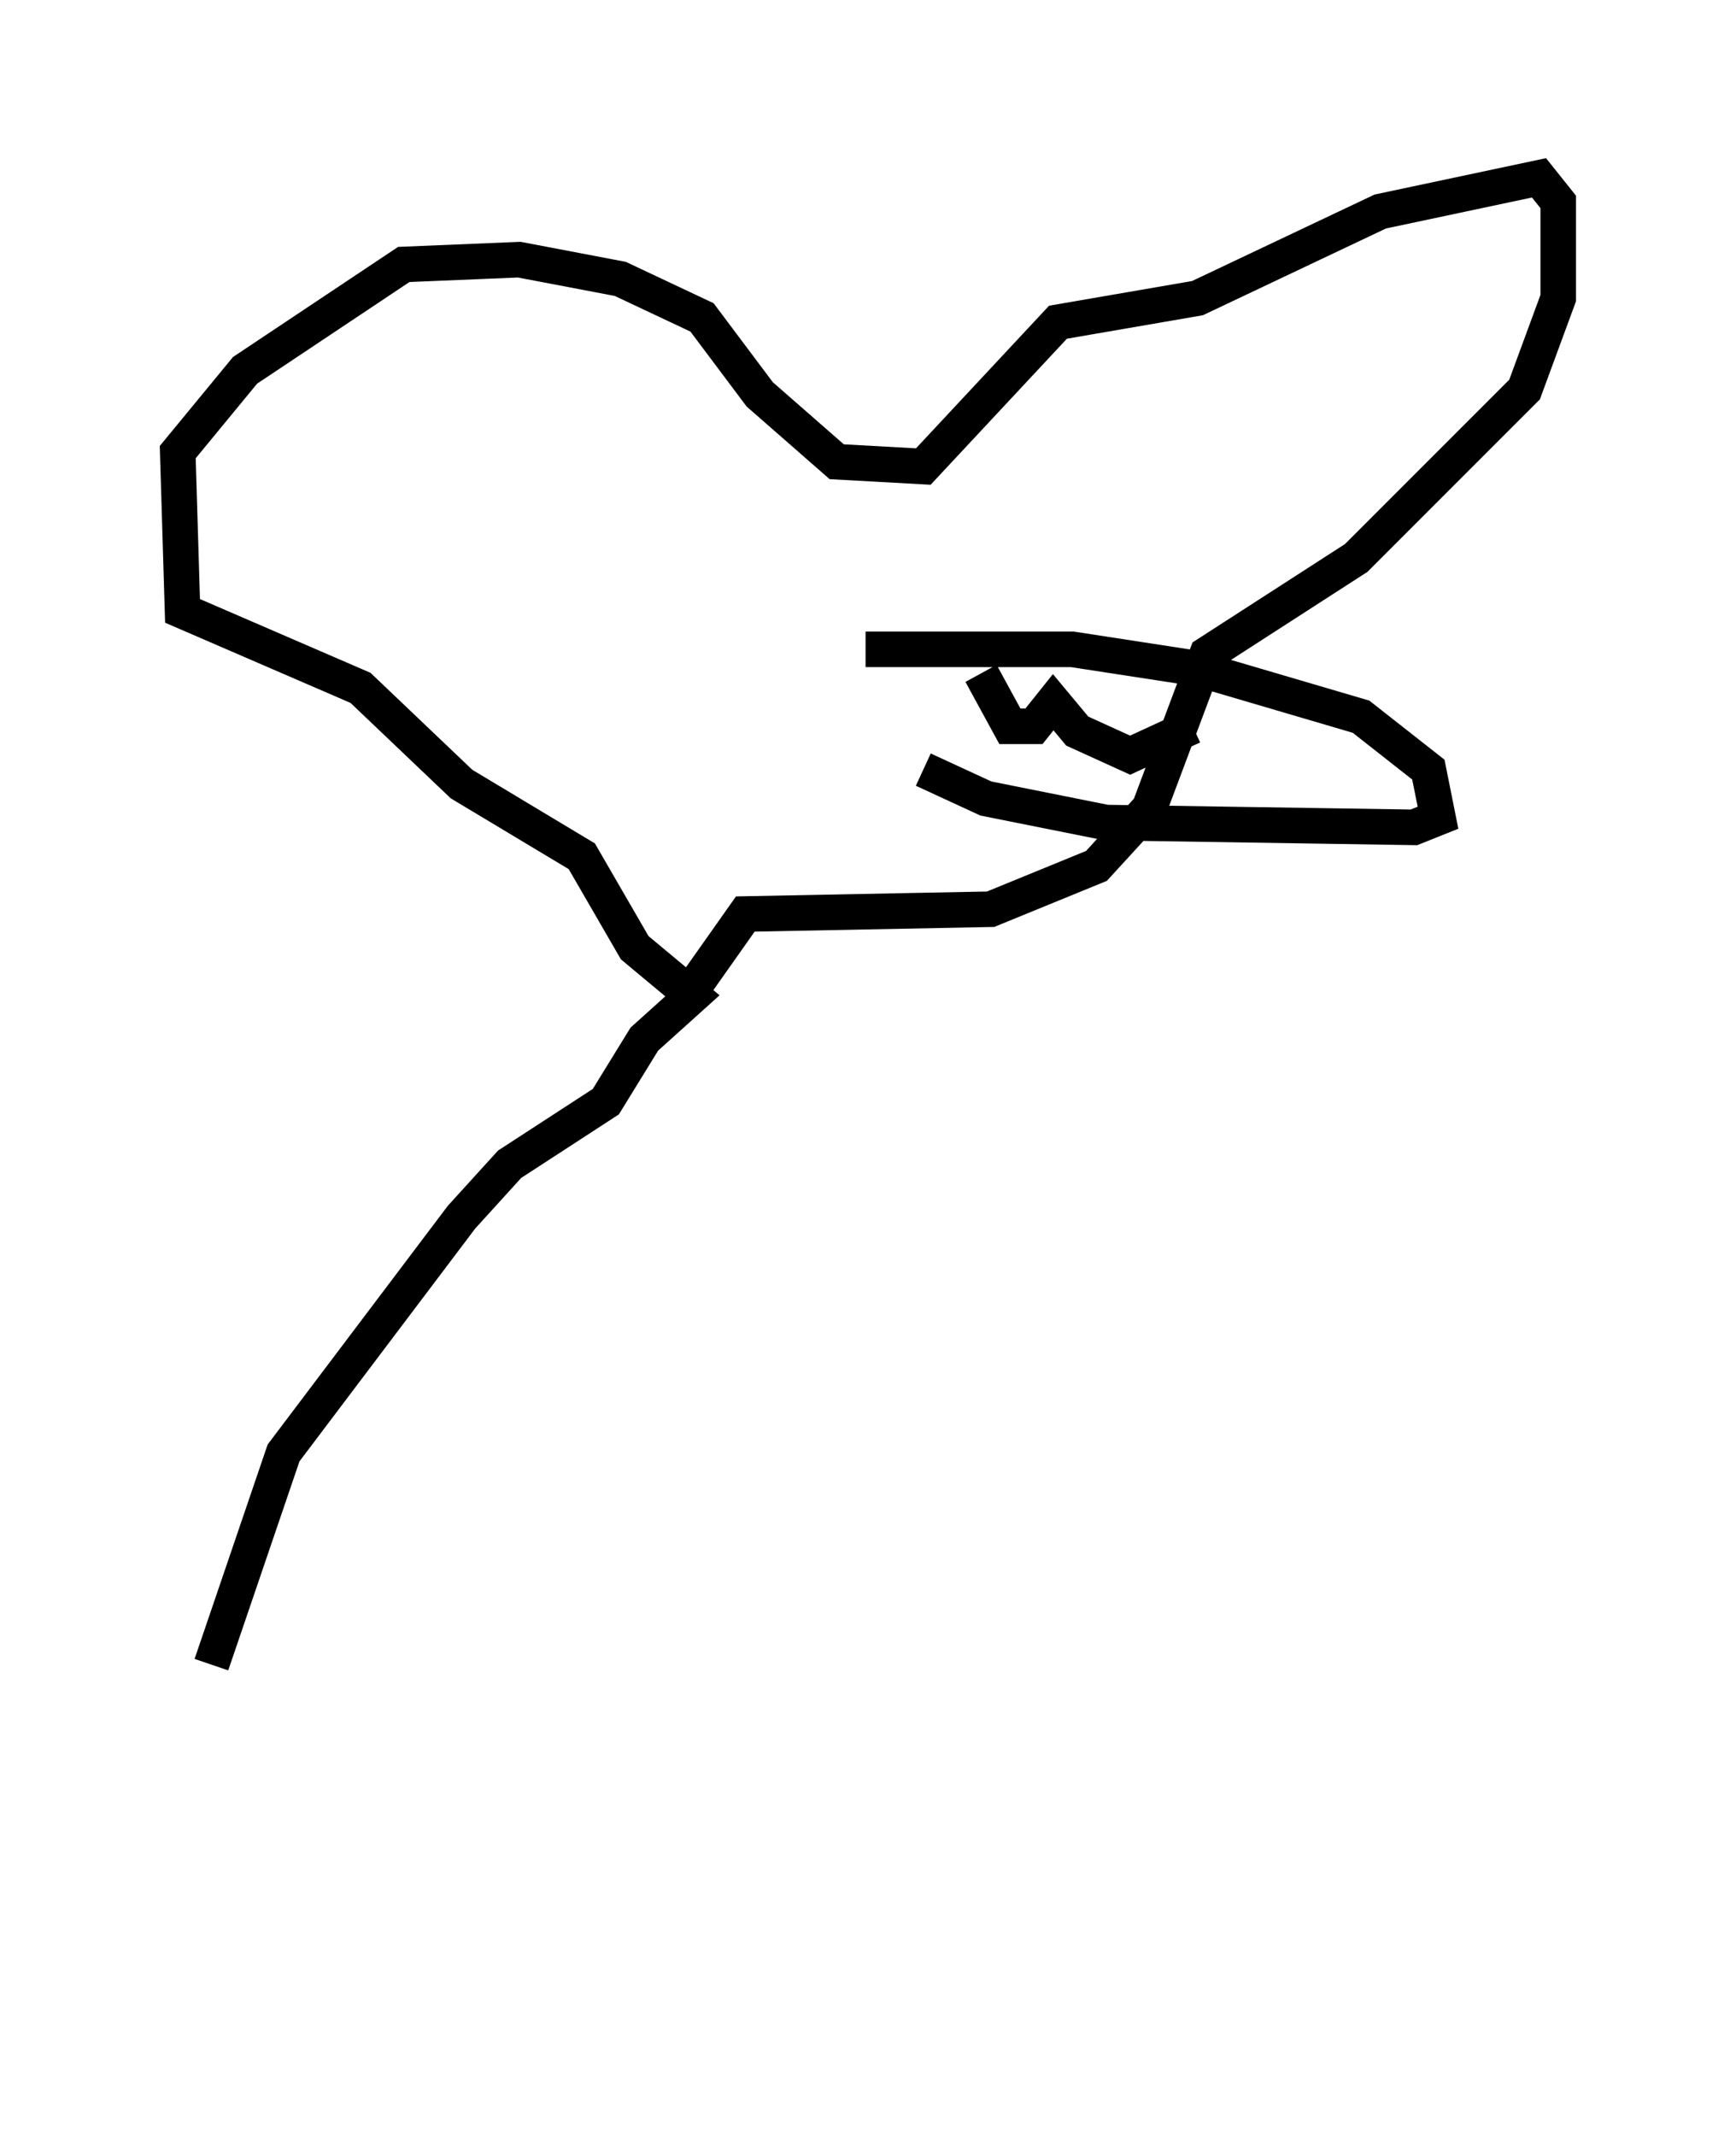<?xml version="1.0" encoding="utf-8" ?>
<svg baseProfile="full" height="60.067" version="1.1" width="48.836" xmlns="http://www.w3.org/2000/svg" xmlns:ev="http://www.w3.org/2001/xml-events" xmlns:xlink="http://www.w3.org/1999/xlink"><defs /><rect fill="white" height="60.067" width="48.836" x="0" y="0" /><path d="M5.947, 55.067 m0.0, -8.254 l2.03, -5.954 5.007, -6.631 l1.353, -1.488 2.706, -1.759 l1.083, -1.759 1.353, -1.218 l-1.624, -1.353 -1.488, -2.571 l-3.383, -2.03 -2.842, -2.706 l-5.007, -2.165 -0.135, -4.465 l1.894, -2.3 4.465, -2.977 l3.248, -0.135 2.842, 0.541 l2.3, 1.083 1.624, 2.165 l2.165, 1.894 2.436, 0.135 l3.789, -4.059 3.924, -0.677 l5.142, -2.436 4.465, -0.947 l0.541, 0.677 0.0, 2.706 l-0.947, 2.571 -4.736, 4.736 l-4.195, 2.706 -1.624, 4.33 l-1.488, 1.624 -2.977, 1.218 l-6.901, 0.135 -1.624, 2.3 m5.007, -9.743 l5.819, 0.0 3.518, 0.541 l4.601, 1.353 1.894, 1.488 l0.271, 1.353 -0.677, 0.271 l-8.66, -0.135 -3.383, -0.677 l-1.759, -0.812 m1.624, -2.706 l0.812, 1.488 0.677, 0.0 l0.541, -0.677 0.677, 0.812 l1.488, 0.677 1.759, -0.812 m0.135, 0.271 l0.0, 0.0 m1.353, -0.947 l0.0, 0.0 " fill="none" stroke="black" stroke-width="1" /></svg>